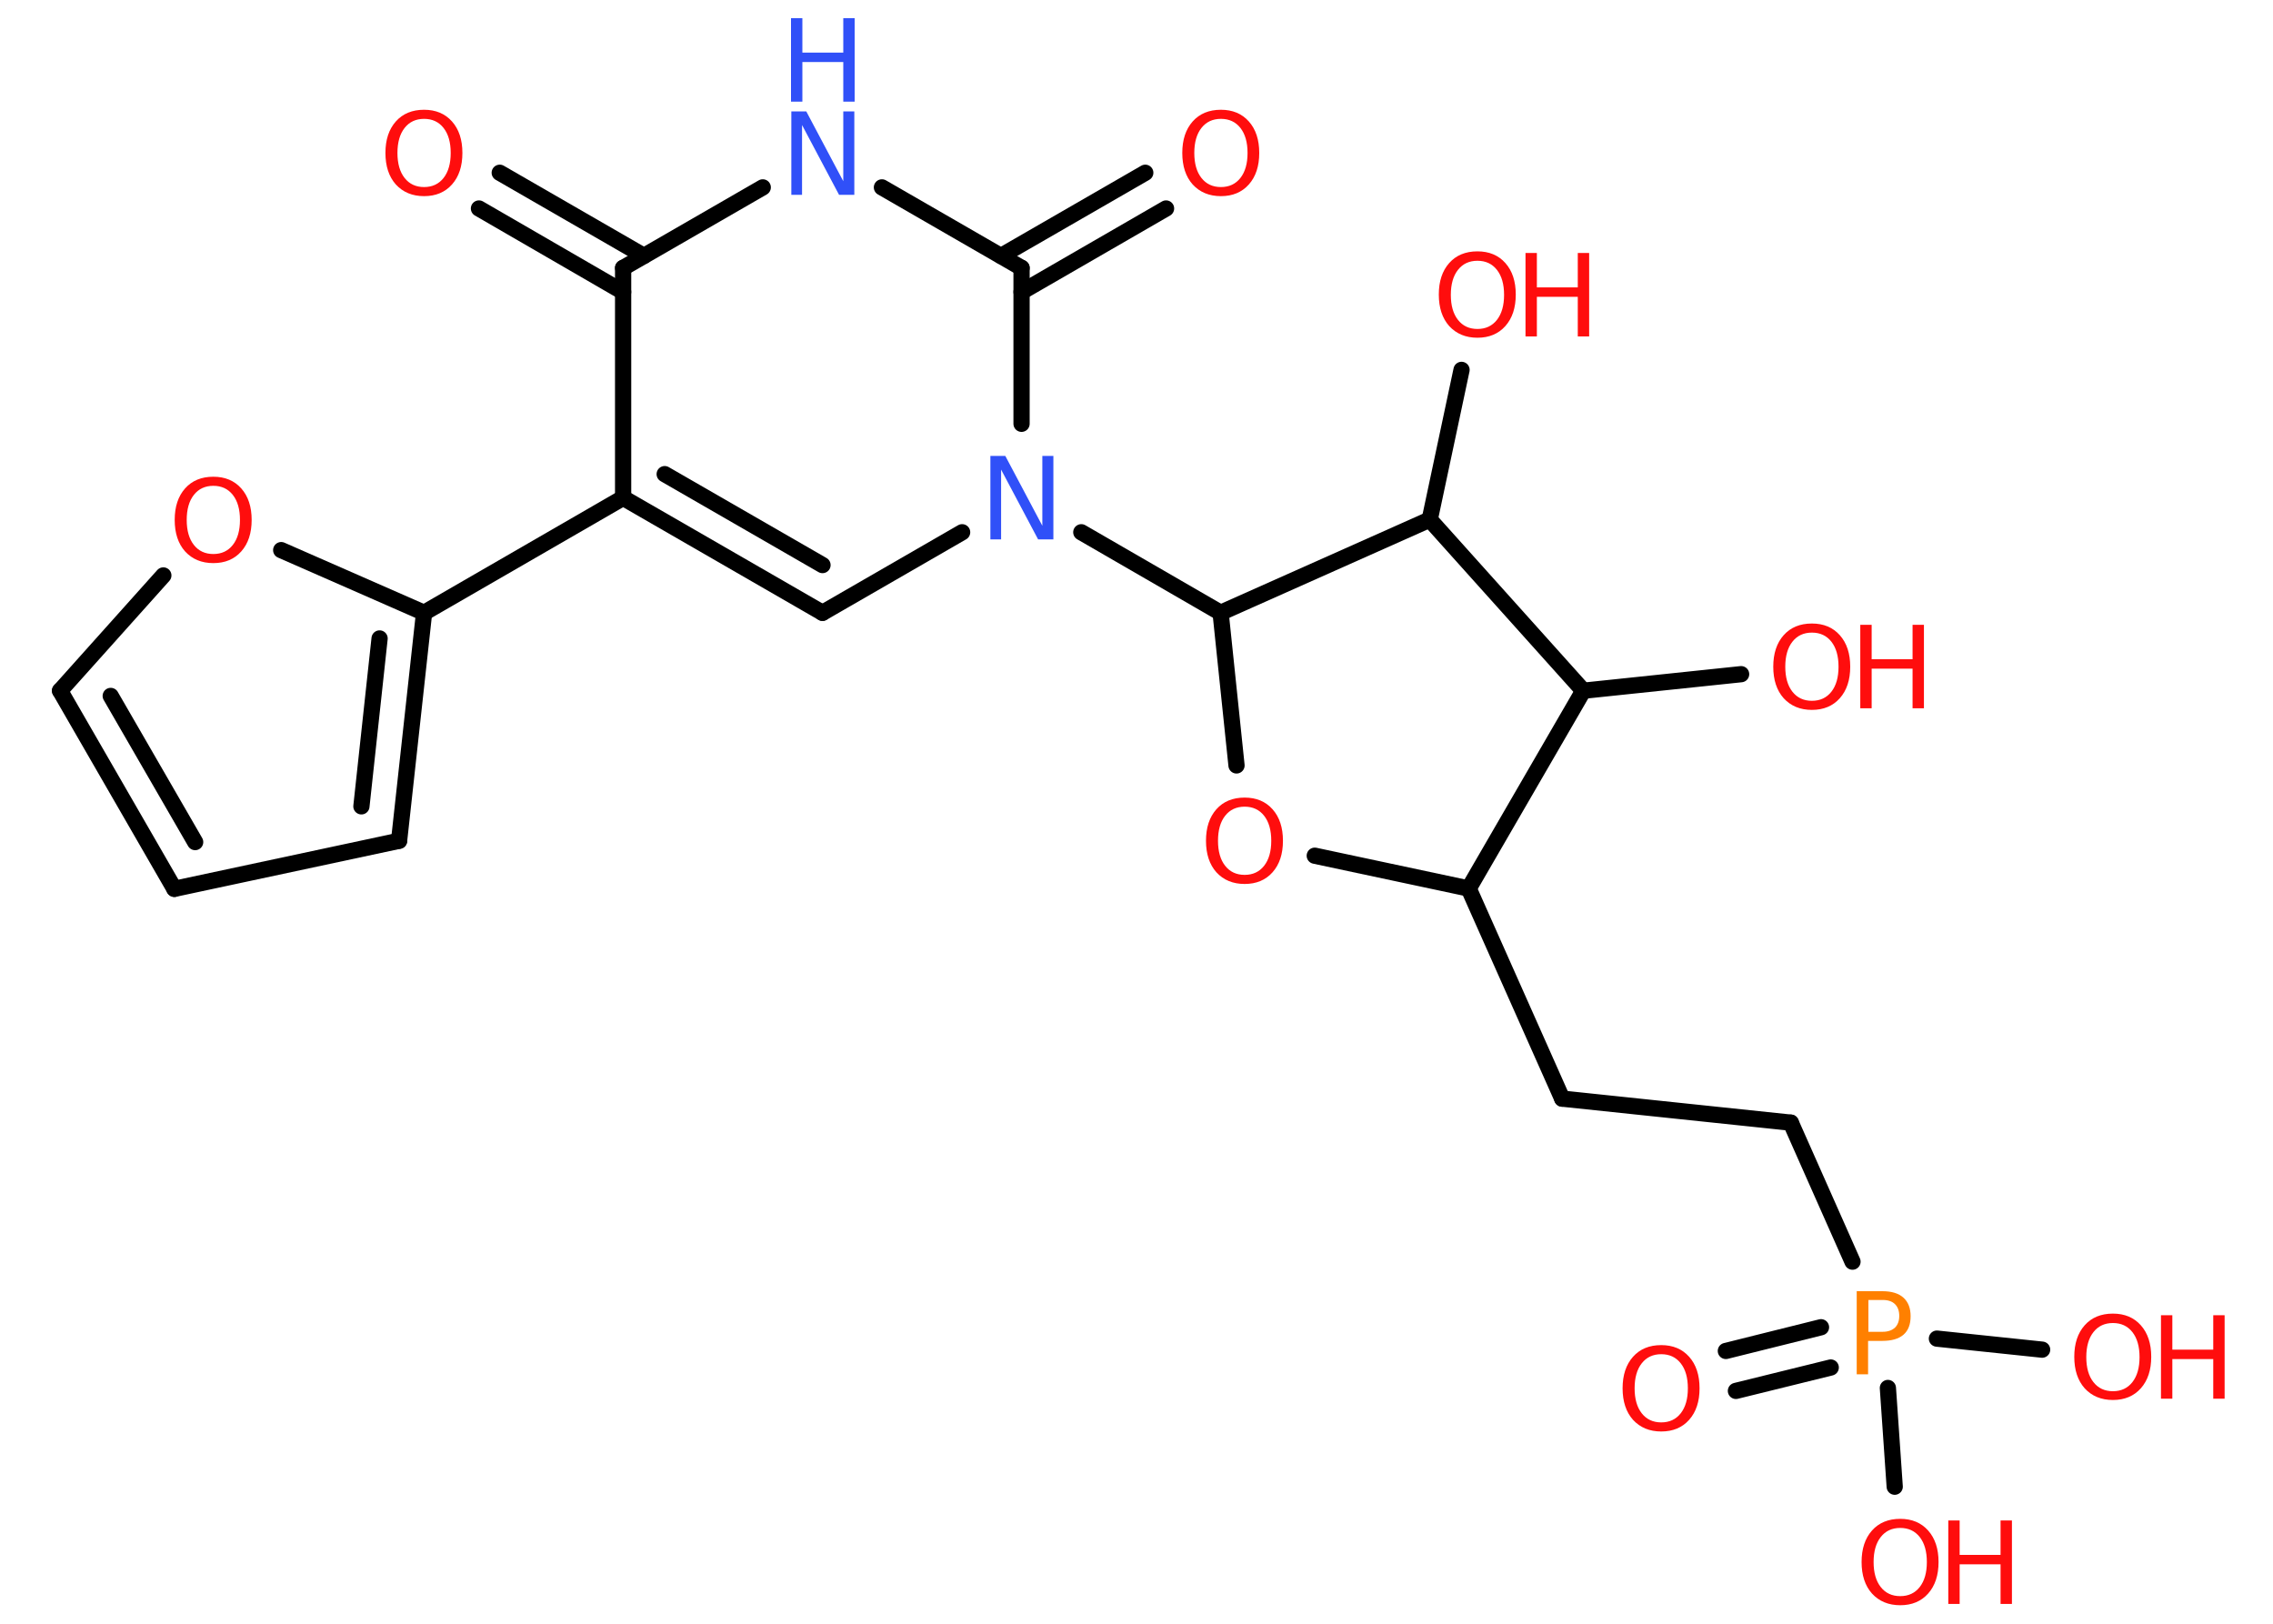 <?xml version='1.0' encoding='UTF-8'?>
<!DOCTYPE svg PUBLIC "-//W3C//DTD SVG 1.1//EN" "http://www.w3.org/Graphics/SVG/1.1/DTD/svg11.dtd">
<svg version='1.2' xmlns='http://www.w3.org/2000/svg' xmlns:xlink='http://www.w3.org/1999/xlink' width='70.0mm' height='50.0mm' viewBox='0 0 70.0 50.0'>
  <desc>Generated by the Chemistry Development Kit (http://github.com/cdk)</desc>
  <g stroke-linecap='round' stroke-linejoin='round' stroke='#000000' stroke-width='.5' fill='#FF0D0D'>
    <rect x='.0' y='.0' width='70.0' height='50.0' fill='#FFFFFF' stroke='none'/>
    <g id='mol1' class='mol'>
      <g id='mol1bnd1' class='bond'>
        <line x1='15.39' y1='5.32' x2='19.83' y2='7.88'/>
        <line x1='14.75' y1='6.42' x2='19.19' y2='8.99'/>
      </g>
      <line id='mol1bnd2' class='bond' x1='19.19' y1='8.25' x2='23.49' y2='5.77'/>
      <line id='mol1bnd3' class='bond' x1='27.16' y1='5.77' x2='31.46' y2='8.25'/>
      <g id='mol1bnd4' class='bond'>
        <line x1='30.83' y1='7.88' x2='35.27' y2='5.32'/>
        <line x1='31.46' y1='8.99' x2='35.91' y2='6.42'/>
      </g>
      <line id='mol1bnd5' class='bond' x1='31.46' y1='8.25' x2='31.46' y2='13.05'/>
      <line id='mol1bnd6' class='bond' x1='33.3' y1='16.39' x2='37.59' y2='18.87'/>
      <line id='mol1bnd7' class='bond' x1='37.59' y1='18.87' x2='38.08' y2='23.57'/>
      <line id='mol1bnd8' class='bond' x1='40.49' y1='26.35' x2='45.23' y2='27.36'/>
      <line id='mol1bnd9' class='bond' x1='45.23' y1='27.36' x2='48.11' y2='33.83'/>
      <line id='mol1bnd10' class='bond' x1='48.11' y1='33.83' x2='55.15' y2='34.57'/>
      <line id='mol1bnd11' class='bond' x1='55.15' y1='34.57' x2='57.05' y2='38.85'/>
      <g id='mol1bnd12' class='bond'>
        <line x1='56.38' y1='42.11' x2='53.46' y2='42.83'/>
        <line x1='56.08' y1='40.87' x2='53.15' y2='41.6'/>
      </g>
      <line id='mol1bnd13' class='bond' x1='59.65' y1='41.22' x2='62.89' y2='41.56'/>
      <line id='mol1bnd14' class='bond' x1='58.14' y1='42.74' x2='58.35' y2='45.78'/>
      <line id='mol1bnd15' class='bond' x1='45.23' y1='27.36' x2='48.76' y2='21.27'/>
      <line id='mol1bnd16' class='bond' x1='48.76' y1='21.27' x2='53.62' y2='20.76'/>
      <line id='mol1bnd17' class='bond' x1='48.76' y1='21.27' x2='44.03' y2='16.0'/>
      <line id='mol1bnd18' class='bond' x1='37.59' y1='18.87' x2='44.03' y2='16.0'/>
      <line id='mol1bnd19' class='bond' x1='44.03' y1='16.0' x2='45.01' y2='11.39'/>
      <line id='mol1bnd20' class='bond' x1='29.63' y1='16.39' x2='25.33' y2='18.87'/>
      <g id='mol1bnd21' class='bond'>
        <line x1='19.19' y1='15.33' x2='25.33' y2='18.87'/>
        <line x1='20.47' y1='14.6' x2='25.33' y2='17.4'/>
      </g>
      <line id='mol1bnd22' class='bond' x1='19.19' y1='8.25' x2='19.19' y2='15.33'/>
      <line id='mol1bnd23' class='bond' x1='19.19' y1='15.33' x2='13.06' y2='18.87'/>
      <g id='mol1bnd24' class='bond'>
        <line x1='12.29' y1='25.89' x2='13.06' y2='18.87'/>
        <line x1='11.13' y1='24.83' x2='11.69' y2='19.66'/>
      </g>
      <line id='mol1bnd25' class='bond' x1='12.29' y1='25.89' x2='5.37' y2='27.37'/>
      <g id='mol1bnd26' class='bond'>
        <line x1='1.85' y1='21.27' x2='5.37' y2='27.37'/>
        <line x1='3.41' y1='21.43' x2='6.01' y2='25.93'/>
      </g>
      <line id='mol1bnd27' class='bond' x1='1.85' y1='21.27' x2='5.03' y2='17.72'/>
      <line id='mol1bnd28' class='bond' x1='13.06' y1='18.87' x2='8.66' y2='16.94'/>
      <path id='mol1atm1' class='atom' d='M13.06 3.66q-.38 .0 -.6 .28q-.22 .28 -.22 .77q.0 .49 .22 .77q.22 .28 .6 .28q.38 .0 .6 -.28q.22 -.28 .22 -.77q.0 -.49 -.22 -.77q-.22 -.28 -.6 -.28zM13.06 3.38q.54 .0 .86 .36q.32 .36 .32 .97q.0 .61 -.32 .97q-.32 .36 -.86 .36q-.54 .0 -.87 -.36q-.32 -.36 -.32 -.97q.0 -.61 .32 -.97q.32 -.36 .87 -.36z' stroke='none'/>
      <g id='mol1atm3' class='atom'>
        <path d='M24.36 3.43h.47l1.14 2.15v-2.15h.34v2.57h-.47l-1.14 -2.15v2.15h-.33v-2.57z' stroke='none' fill='#3050F8'/>
        <path d='M24.36 .56h.35v1.06h1.26v-1.06h.35v2.57h-.35v-1.22h-1.26v1.22h-.35v-2.57z' stroke='none' fill='#3050F8'/>
      </g>
      <path id='mol1atm5' class='atom' d='M37.6 3.66q-.38 .0 -.6 .28q-.22 .28 -.22 .77q.0 .49 .22 .77q.22 .28 .6 .28q.38 .0 .6 -.28q.22 -.28 .22 -.77q.0 -.49 -.22 -.77q-.22 -.28 -.6 -.28zM37.6 3.38q.54 .0 .86 .36q.32 .36 .32 .97q.0 .61 -.32 .97q-.32 .36 -.86 .36q-.54 .0 -.87 -.36q-.32 -.36 -.32 -.97q.0 -.61 .32 -.97q.32 -.36 .87 -.36z' stroke='none'/>
      <path id='mol1atm6' class='atom' d='M30.49 14.04h.47l1.14 2.15v-2.15h.34v2.57h-.47l-1.14 -2.15v2.15h-.33v-2.57z' stroke='none' fill='#3050F8'/>
      <path id='mol1atm8' class='atom' d='M38.33 24.84q-.38 .0 -.6 .28q-.22 .28 -.22 .77q.0 .49 .22 .77q.22 .28 .6 .28q.38 .0 .6 -.28q.22 -.28 .22 -.77q.0 -.49 -.22 -.77q-.22 -.28 -.6 -.28zM38.33 24.56q.54 .0 .86 .36q.32 .36 .32 .97q.0 .61 -.32 .97q-.32 .36 -.86 .36q-.54 .0 -.87 -.36q-.32 -.36 -.32 -.97q.0 -.61 .32 -.97q.32 -.36 .87 -.36z' stroke='none'/>
      <path id='mol1atm12' class='atom' d='M57.54 40.04v.97h.44q.24 .0 .38 -.13q.13 -.13 .13 -.36q.0 -.23 -.13 -.36q-.13 -.13 -.38 -.13h-.44zM57.19 39.76h.78q.43 .0 .65 .2q.22 .2 .22 .57q.0 .38 -.22 .57q-.22 .19 -.65 .19h-.44v1.03h-.35v-2.57z' stroke='none' fill='#FF8000'/>
      <path id='mol1atm13' class='atom' d='M51.16 41.7q-.38 .0 -.6 .28q-.22 .28 -.22 .77q.0 .49 .22 .77q.22 .28 .6 .28q.38 .0 .6 -.28q.22 -.28 .22 -.77q.0 -.49 -.22 -.77q-.22 -.28 -.6 -.28zM51.16 41.42q.54 .0 .86 .36q.32 .36 .32 .97q.0 .61 -.32 .97q-.32 .36 -.86 .36q-.54 .0 -.87 -.36q-.32 -.36 -.32 -.97q.0 -.61 .32 -.97q.32 -.36 .87 -.36z' stroke='none'/>
      <g id='mol1atm14' class='atom'>
        <path d='M65.07 40.74q-.38 .0 -.6 .28q-.22 .28 -.22 .77q.0 .49 .22 .77q.22 .28 .6 .28q.38 .0 .6 -.28q.22 -.28 .22 -.77q.0 -.49 -.22 -.77q-.22 -.28 -.6 -.28zM65.07 40.45q.54 .0 .86 .36q.32 .36 .32 .97q.0 .61 -.32 .97q-.32 .36 -.86 .36q-.54 .0 -.87 -.36q-.32 -.36 -.32 -.97q.0 -.61 .32 -.97q.32 -.36 .87 -.36z' stroke='none'/>
        <path d='M66.55 40.5h.35v1.06h1.26v-1.06h.35v2.57h-.35v-1.22h-1.26v1.22h-.35v-2.57z' stroke='none'/>
      </g>
      <g id='mol1atm15' class='atom'>
        <path d='M58.52 47.05q-.38 .0 -.6 .28q-.22 .28 -.22 .77q.0 .49 .22 .77q.22 .28 .6 .28q.38 .0 .6 -.28q.22 -.28 .22 -.77q.0 -.49 -.22 -.77q-.22 -.28 -.6 -.28zM58.52 46.77q.54 .0 .86 .36q.32 .36 .32 .97q.0 .61 -.32 .97q-.32 .36 -.86 .36q-.54 .0 -.87 -.36q-.32 -.36 -.32 -.97q.0 -.61 .32 -.97q.32 -.36 .87 -.36z' stroke='none'/>
        <path d='M60.0 46.82h.35v1.06h1.26v-1.06h.35v2.57h-.35v-1.22h-1.26v1.22h-.35v-2.57z' stroke='none'/>
      </g>
      <g id='mol1atm17' class='atom'>
        <path d='M55.8 19.48q-.38 .0 -.6 .28q-.22 .28 -.22 .77q.0 .49 .22 .77q.22 .28 .6 .28q.38 .0 .6 -.28q.22 -.28 .22 -.77q.0 -.49 -.22 -.77q-.22 -.28 -.6 -.28zM55.8 19.2q.54 .0 .86 .36q.32 .36 .32 .97q.0 .61 -.32 .97q-.32 .36 -.86 .36q-.54 .0 -.87 -.36q-.32 -.36 -.32 -.97q.0 -.61 .32 -.97q.32 -.36 .87 -.36z' stroke='none'/>
        <path d='M57.29 19.24h.35v1.06h1.26v-1.06h.35v2.57h-.35v-1.22h-1.26v1.22h-.35v-2.57z' stroke='none'/>
      </g>
      <g id='mol1atm19' class='atom'>
        <path d='M45.5 8.03q-.38 .0 -.6 .28q-.22 .28 -.22 .77q.0 .49 .22 .77q.22 .28 .6 .28q.38 .0 .6 -.28q.22 -.28 .22 -.77q.0 -.49 -.22 -.77q-.22 -.28 -.6 -.28zM45.5 7.74q.54 .0 .86 .36q.32 .36 .32 .97q.0 .61 -.32 .97q-.32 .36 -.86 .36q-.54 .0 -.87 -.36q-.32 -.36 -.32 -.97q.0 -.61 .32 -.97q.32 -.36 .87 -.36z' stroke='none'/>
        <path d='M46.98 7.79h.35v1.06h1.26v-1.06h.35v2.57h-.35v-1.22h-1.26v1.22h-.35v-2.57z' stroke='none'/>
      </g>
      <path id='mol1atm26' class='atom' d='M6.57 14.96q-.38 .0 -.6 .28q-.22 .28 -.22 .77q.0 .49 .22 .77q.22 .28 .6 .28q.38 .0 .6 -.28q.22 -.28 .22 -.77q.0 -.49 -.22 -.77q-.22 -.28 -.6 -.28zM6.57 14.68q.54 .0 .86 .36q.32 .36 .32 .97q.0 .61 -.32 .97q-.32 .36 -.86 .36q-.54 .0 -.87 -.36q-.32 -.36 -.32 -.97q.0 -.61 .32 -.97q.32 -.36 .87 -.36z' stroke='none'/>
    </g>
  </g>
</svg>
